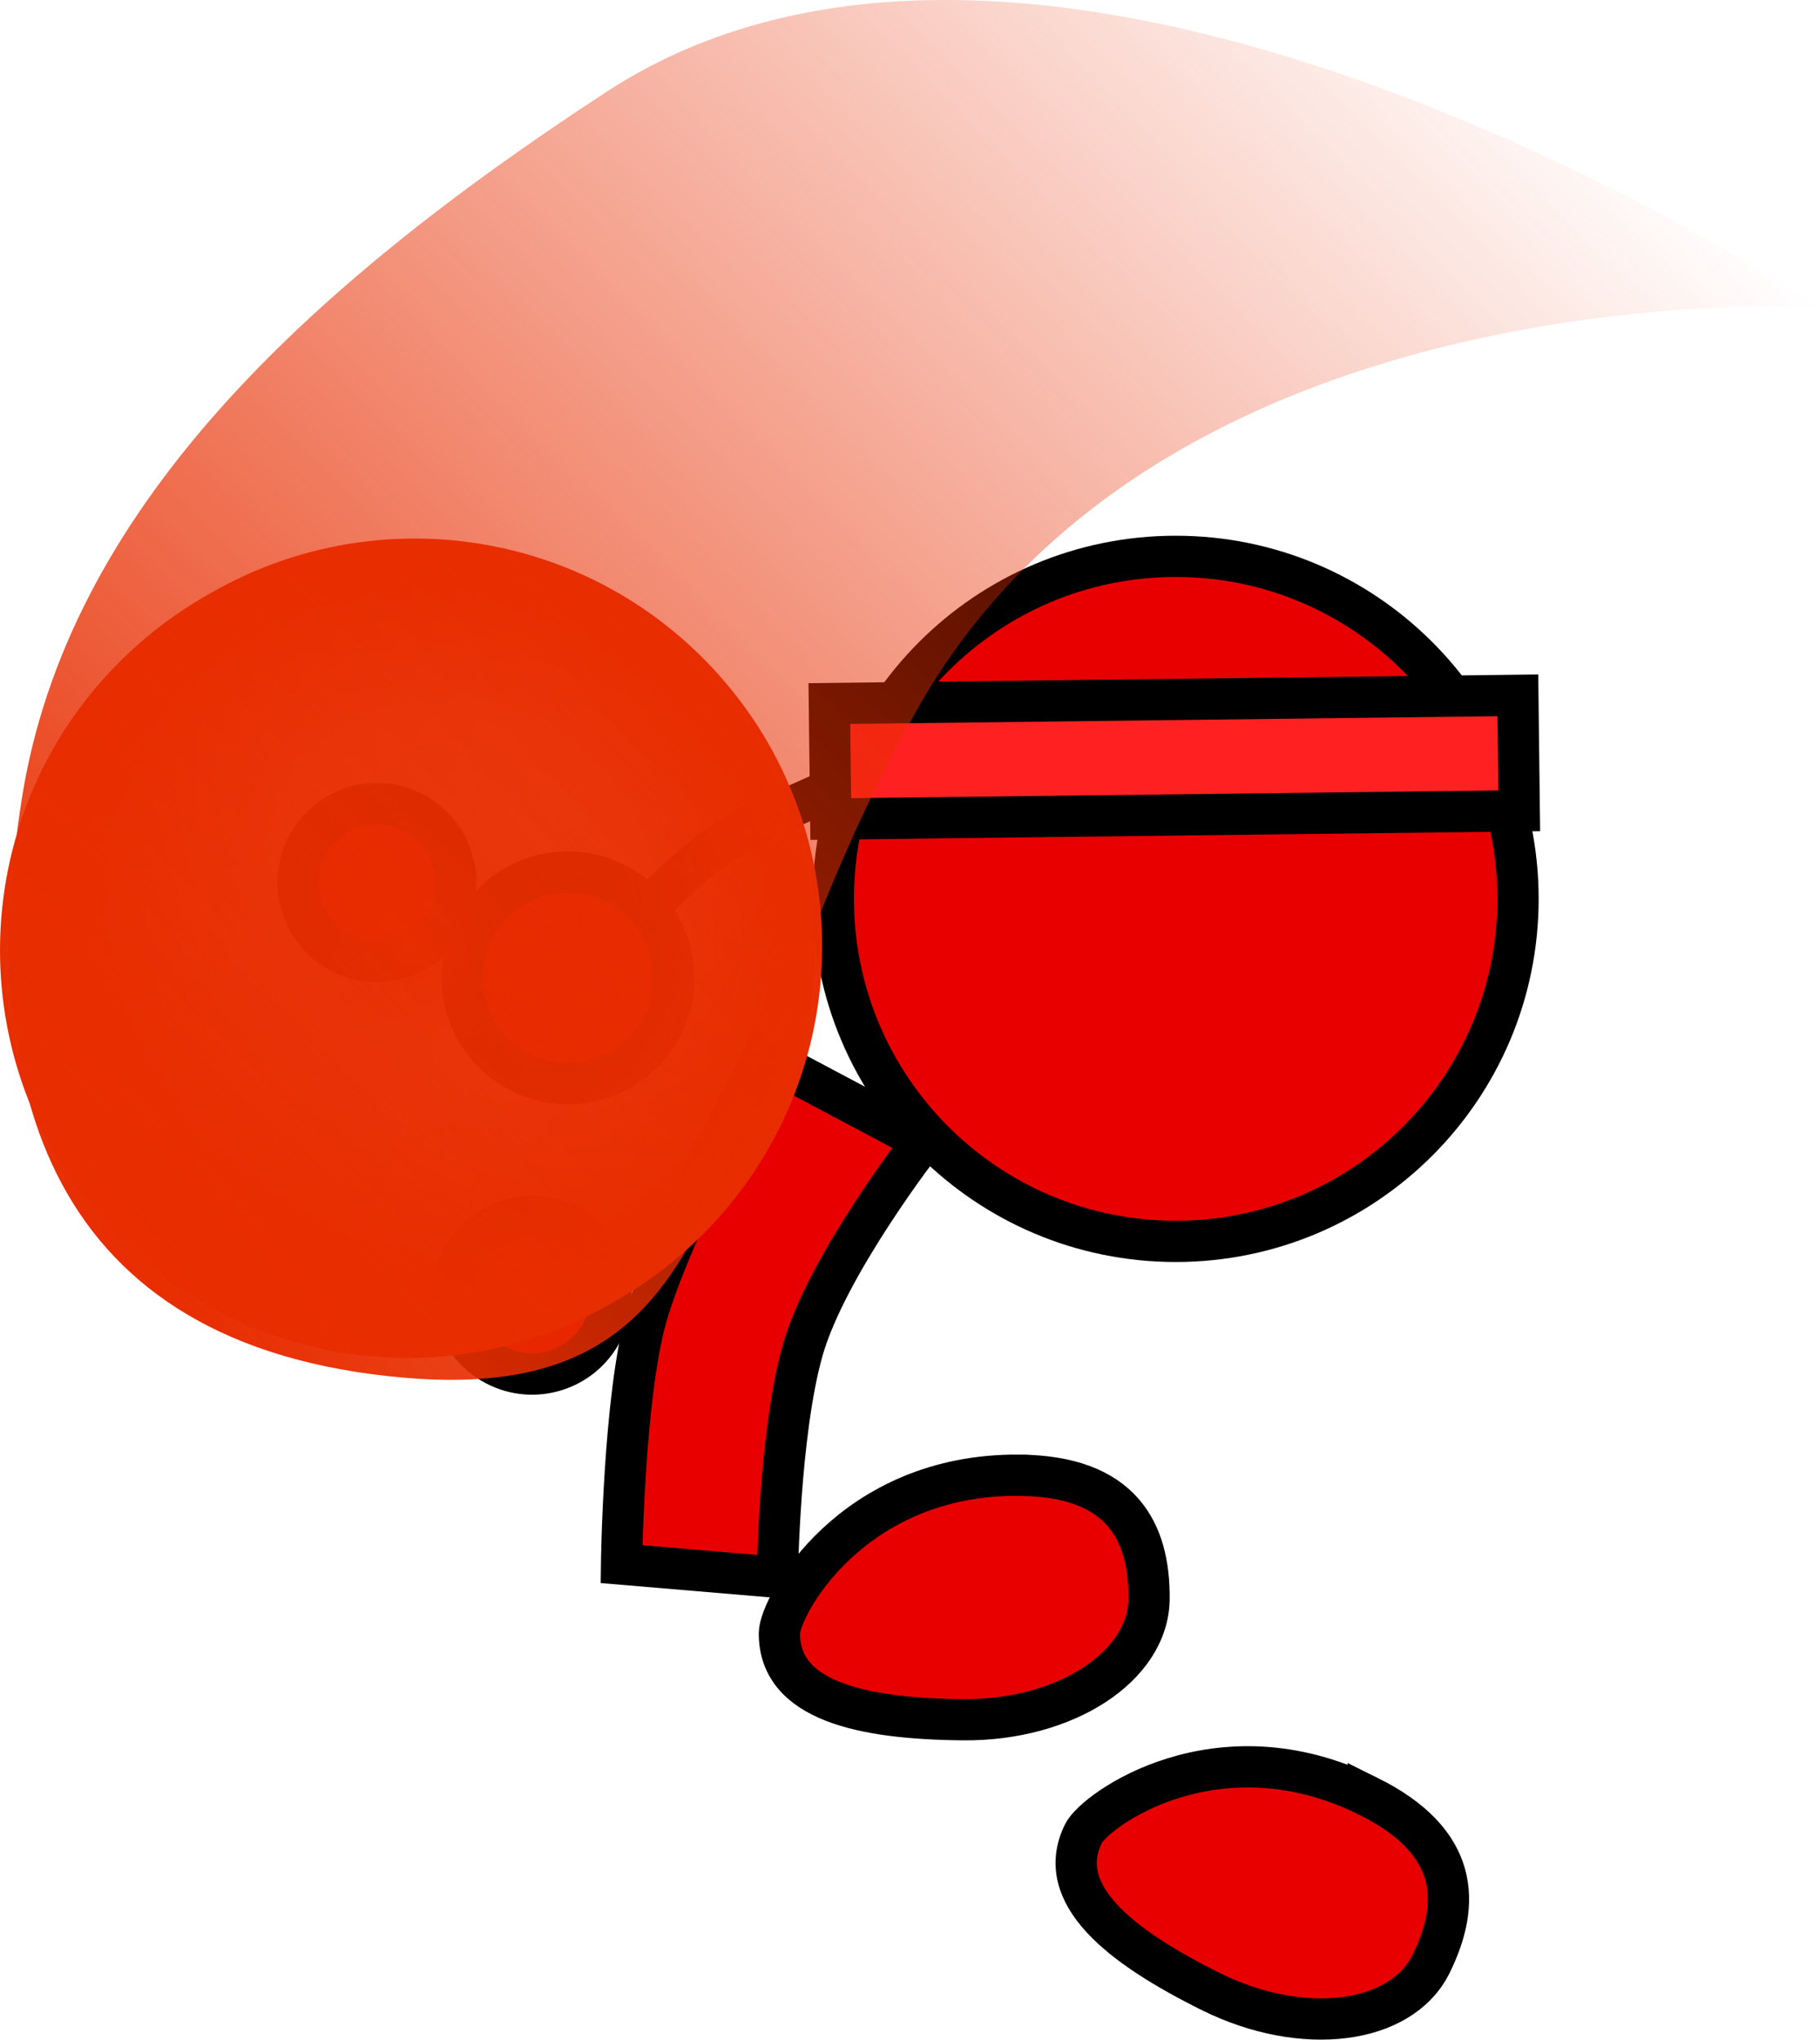 <svg version="1.1" xmlns="http://www.w3.org/2000/svg" xmlns:xlink="http://www.w3.org/1999/xlink" width="88.282" height="98.894" viewBox="0,0,88.282,98.894"><defs><radialGradient cx="220.533" cy="171.603" r="19.765" gradientUnits="userSpaceOnUse" id="color-1"><stop offset="0" stop-color="#e82d00" stop-opacity="0"/><stop offset="1" stop-color="#e82d00"/></radialGradient><radialGradient cx="220.183" cy="171.8" r="19.765" gradientUnits="userSpaceOnUse" id="color-2"><stop offset="0" stop-color="#e82d00" stop-opacity="0"/><stop offset="1" stop-color="#e82d00"/></radialGradient><radialGradient cx="220.418" cy="171.419" r="19.765" gradientUnits="userSpaceOnUse" id="color-3"><stop offset="0" stop-color="#e82d00"/><stop offset="1" stop-color="#e82d00" stop-opacity="0"/></radialGradient><linearGradient x1="270.68" y1="122.424" x2="205.884" y2="186.579" gradientUnits="userSpaceOnUse" id="color-4"><stop offset="0" stop-color="#e82d00" stop-opacity="0"/><stop offset="1" stop-color="#e82d00"/></linearGradient></defs><g transform="translate(-200.418,-125.725)"><g data-paper-data="{&quot;isPaintingLayer&quot;:true}" fill-rule="nonzero" stroke-linejoin="miter" stroke-miterlimit="10" stroke-dasharray="" stroke-dashoffset="0" style="mix-blend-mode: normal"><path d="M230.567,201.563c0,0 0.098,-8.046 1.199,-11.969c1.195,-4.255 5.712,-12.645 5.712,-12.645l7.723,4.099c0,0 -4.689,6.016 -5.856,10.173c-1.136,4.044 -1.22,10.981 -1.22,10.981z" fill="#e80000" stroke="#000000" stroke-width="2" stroke-linecap="butt"/><path d="M266.786,212.816c4.433,2.196 4.502,5.197 3.046,8.136c-1.456,2.939 -6.23,3.541 -10.663,1.345c-4.433,-2.196 -7.651,-4.735 -6.195,-7.674c0.562,-1.135 6.493,-5.432 13.812,-1.806z" data-paper-data="{&quot;index&quot;:null}" fill="#e80000" stroke="#000000" stroke-width="2" stroke-linecap="butt"/><path d="M249.865,197.253c4.947,0.042 6.318,2.712 6.29,5.992c-0.028,3.28 -4.061,5.904 -9.008,5.862c-4.947,-0.042 -8.95,-0.923 -8.923,-4.203c0.011,-1.267 3.472,-7.721 11.64,-7.652z" data-paper-data="{&quot;index&quot;:null}" fill="#e80000" stroke="#000000" stroke-width="2" stroke-linecap="butt"/><path d="M222.847,186.742c0.984,-1.869 3.297,-2.587 5.166,-1.603c1.869,0.984 2.587,3.297 1.603,5.166c-0.984,1.869 -3.297,2.587 -5.166,1.603c-1.869,-0.984 -2.587,-3.297 -1.603,-5.166z" fill="#e80000" stroke="#000000" stroke-width="2" stroke-linecap="butt"/><path d="M231.902,169.707c0,0 2.107,-2.223 3.83,-3.31c1.365,-0.861 5.688,-2.693 5.688,-2.693" fill="none" stroke="#000000" stroke-width="2" stroke-linecap="round"/><path d="M223.205,175.054c-1.059,-2.63 0.214,-5.62 2.844,-6.679c2.63,-1.059 5.62,0.214 6.679,2.844c1.059,2.63 -0.214,5.62 -2.844,6.679c-2.63,1.059 -5.62,-0.214 -6.679,-2.844z" fill="#e80000" stroke="#000000" stroke-width="2" stroke-linecap="butt"/><path d="M240.839,169.307c0,-9.172 7.435,-16.607 16.607,-16.607c9.172,0 16.607,7.435 16.607,16.607c0,9.172 -7.435,16.607 -16.607,16.607c-9.172,0 -16.607,-7.435 -16.607,-16.607z" fill="#e80000" stroke="#000000" stroke-width="2" stroke-linecap="butt"/><path d="M240.714,165.437l-0.067,-5.6l33.398,-0.398l0.067,5.6z" fill="#ff2121" stroke="#000000" stroke-width="2" stroke-linecap="butt"/><g stroke-linecap="butt"><path d="M217.285,164.962c1.962,-0.783 4.187,0.173 4.97,2.135c0.783,1.962 -0.173,4.187 -2.135,4.97c-1.962,0.783 -4.187,-0.173 -4.97,-2.135c-0.783,-1.962 0.173,-4.187 2.135,-4.97z" fill="#e80000" stroke="#000000" stroke-width="2"/><path d="M206.627,157.557c7.757,-7.68 20.271,-7.618 27.951,0.139c7.68,7.757 7.618,20.271 -0.139,27.951c-7.757,7.68 -20.271,7.618 -27.951,-0.139c-7.68,-7.757 -7.618,-20.271 0.139,-27.951z" fill="url(#color-1)" stroke="none" stroke-width="0"/><path d="M206.277,157.755c7.757,-7.68 20.271,-7.618 27.951,0.139c7.68,7.757 7.618,20.271 -0.139,27.951c-7.757,7.68 -20.271,7.618 -27.951,-0.139c-7.68,-7.757 -7.618,-20.271 0.139,-27.951z" fill="url(#color-2)" stroke="none" stroke-width="0"/><path d="M206.511,157.374c7.757,-7.68 20.271,-7.618 27.951,0.139c7.68,7.757 7.618,20.271 -0.139,27.951c-7.757,7.68 -20.271,7.618 -27.951,-0.139c-7.68,-7.757 -7.618,-20.271 0.139,-27.951z" fill="url(#color-3)" stroke="none" stroke-width="0"/><path d="M220.032,192.525c-17.312,-1.492 -20.75,-14.119 -18.559,-28.054c2.191,-13.935 13.631,-24.683 28.361,-34.292c21.943,-14.313 58.866,10.444 58.866,10.444c0,0 -31.578,-1.963 -43.72,19.375c-10.879,19.119 -7.636,34.018 -24.948,32.526z" data-paper-data="{&quot;index&quot;:null}" fill="url(#color-4)" stroke="#000000" stroke-width="0"/></g></g></g></svg>